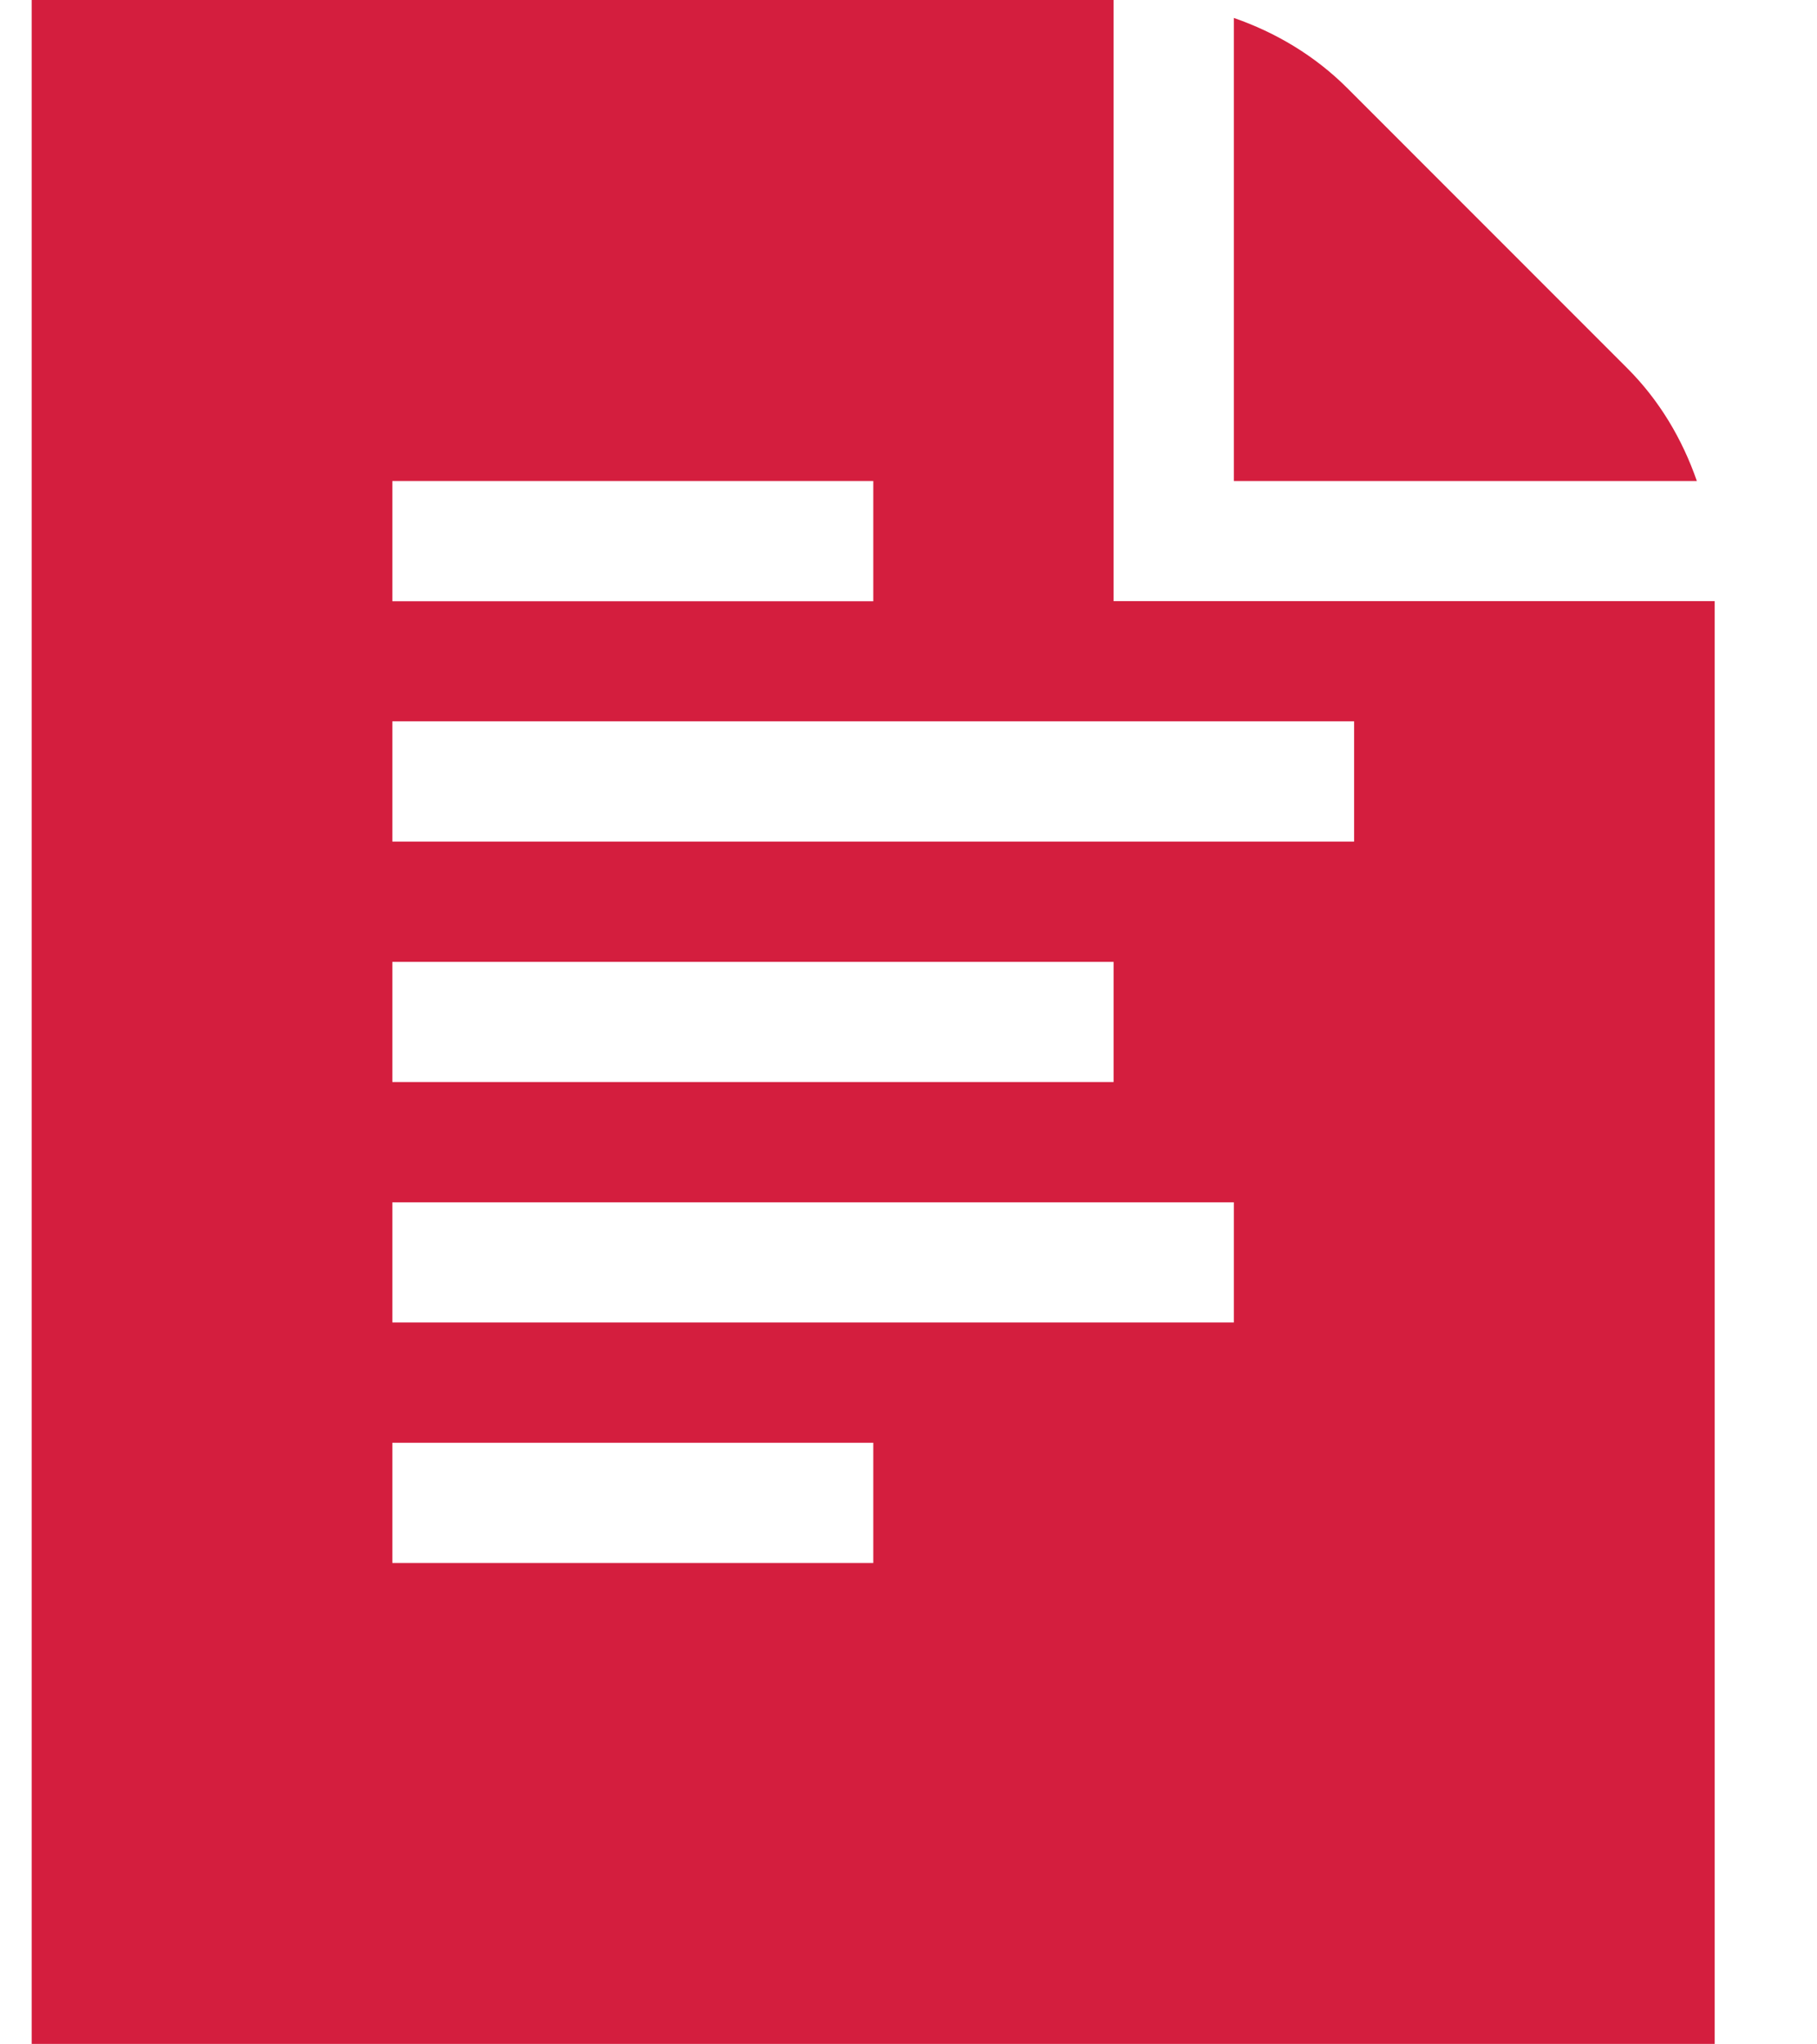 <svg width="16" height="18" viewBox="0 0 16 18" fill="none" xmlns="http://www.w3.org/2000/svg">
<path fill-rule="evenodd" clip-rule="evenodd" d="M9.806 0V5.293H15.099V17.996H0.279V0H9.806ZM7.69 12.703H3.455V13.762H7.69V12.703ZM10.865 10.586H3.455V11.644H10.865V10.586ZM9.806 8.469H3.455V9.527H9.806V8.469ZM11.924 6.351H3.455V7.41H11.924V6.351ZM7.69 4.235H3.455V5.294H7.69V4.235Z" fill="#D41E3E"/>
<path fill-rule="evenodd" clip-rule="evenodd" d="M14.327 3.24C14.611 3.523 14.813 3.864 14.942 4.235H10.865V0.158C11.236 0.287 11.577 0.49 11.861 0.773L14.327 3.24Z" fill="#D41E3E"/>
</svg>
